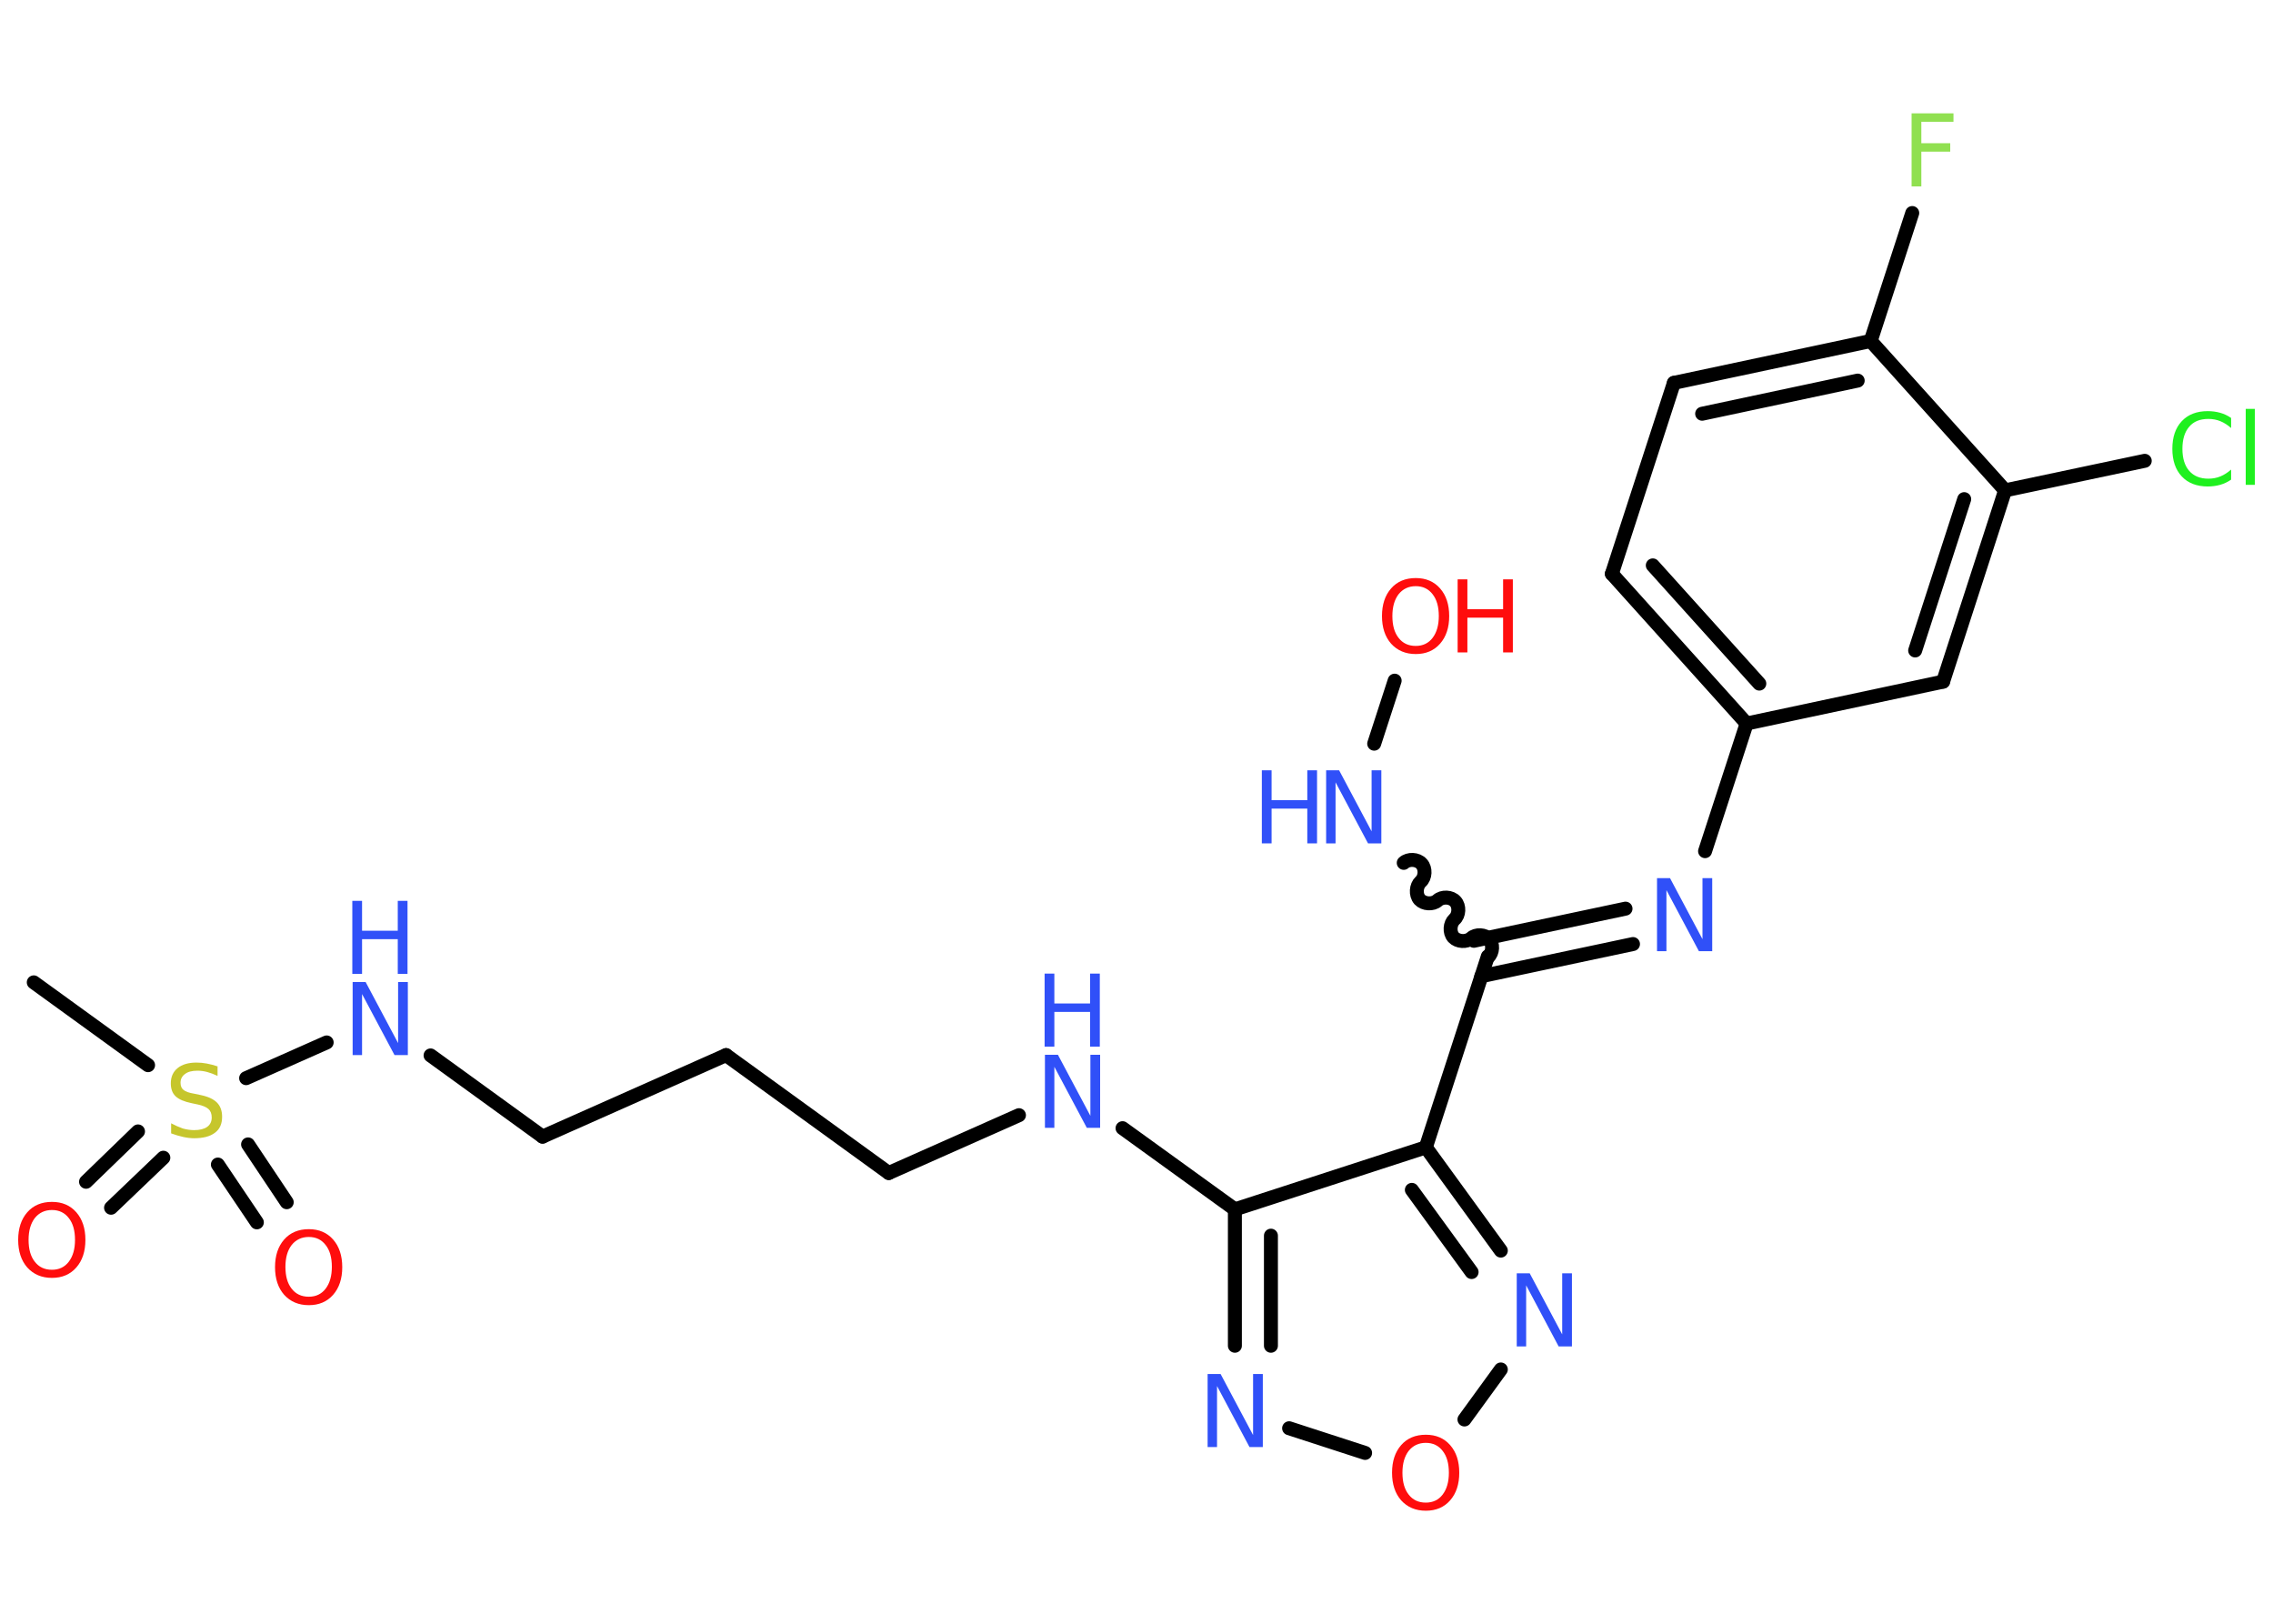 <?xml version='1.0' encoding='UTF-8'?>
<!DOCTYPE svg PUBLIC "-//W3C//DTD SVG 1.1//EN" "http://www.w3.org/Graphics/SVG/1.1/DTD/svg11.dtd">
<svg version='1.2' xmlns='http://www.w3.org/2000/svg' xmlns:xlink='http://www.w3.org/1999/xlink' width='70.0mm' height='50.0mm' viewBox='0 0 70.0 50.0'>
  <desc>Generated by the Chemistry Development Kit (http://github.com/cdk)</desc>
  <g stroke-linecap='round' stroke-linejoin='round' stroke='#000000' stroke-width='.43' fill='#3050F8'>
    <rect x='.0' y='.0' width='70.0' height='50.0' fill='#FFFFFF' stroke='none'/>
    <g id='mol1' class='mol'>
      <line id='mol1bnd1' class='bond' x1='1.04' y1='30.25' x2='4.56' y2='32.8'/>
      <g id='mol1bnd2' class='bond'>
        <line x1='5.03' y1='35.65' x2='3.42' y2='37.19'/>
        <line x1='4.25' y1='34.84' x2='2.65' y2='36.39'/>
      </g>
      <g id='mol1bnd3' class='bond'>
        <line x1='7.64' y1='35.24' x2='8.83' y2='37.02'/>
        <line x1='6.71' y1='35.86' x2='7.91' y2='37.64'/>
      </g>
      <line id='mol1bnd4' class='bond' x1='7.58' y1='33.2' x2='10.06' y2='32.1'/>
      <line id='mol1bnd5' class='bond' x1='13.26' y1='32.5' x2='16.71' y2='35.0'/>
      <line id='mol1bnd6' class='bond' x1='16.71' y1='35.0' x2='22.36' y2='32.49'/>
      <line id='mol1bnd7' class='bond' x1='22.36' y1='32.49' x2='27.37' y2='36.12'/>
      <line id='mol1bnd8' class='bond' x1='27.37' y1='36.12' x2='31.38' y2='34.34'/>
      <line id='mol1bnd9' class='bond' x1='34.57' y1='34.74' x2='38.03' y2='37.24'/>
      <g id='mol1bnd10' class='bond'>
        <line x1='38.03' y1='37.24' x2='38.03' y2='41.44'/>
        <line x1='39.14' y1='38.05' x2='39.14' y2='41.44'/>
      </g>
      <line id='mol1bnd11' class='bond' x1='39.7' y1='43.98' x2='42.04' y2='44.74'/>
      <line id='mol1bnd12' class='bond' x1='45.1' y1='43.71' x2='46.22' y2='42.17'/>
      <g id='mol1bnd13' class='bond'>
        <line x1='46.22' y1='38.51' x2='43.91' y2='35.33'/>
        <line x1='45.32' y1='39.17' x2='43.48' y2='36.64'/>
      </g>
      <line id='mol1bnd14' class='bond' x1='38.03' y1='37.24' x2='43.91' y2='35.33'/>
      <line id='mol1bnd15' class='bond' x1='43.91' y1='35.33' x2='45.82' y2='29.45'/>
      <g id='mol1bnd16' class='bond'>
        <line x1='45.39' y1='28.97' x2='50.06' y2='27.98'/>
        <line x1='45.62' y1='30.06' x2='50.29' y2='29.07'/>
      </g>
      <line id='mol1bnd17' class='bond' x1='52.51' y1='26.21' x2='53.79' y2='22.28'/>
      <g id='mol1bnd18' class='bond'>
        <line x1='49.64' y1='17.67' x2='53.79' y2='22.28'/>
        <line x1='50.9' y1='17.41' x2='54.18' y2='21.05'/>
      </g>
      <line id='mol1bnd19' class='bond' x1='49.64' y1='17.67' x2='51.55' y2='11.79'/>
      <g id='mol1bnd20' class='bond'>
        <line x1='57.61' y1='10.5' x2='51.55' y2='11.79'/>
        <line x1='57.21' y1='11.72' x2='52.42' y2='12.74'/>
      </g>
      <line id='mol1bnd21' class='bond' x1='57.61' y1='10.5' x2='58.89' y2='6.56'/>
      <line id='mol1bnd22' class='bond' x1='57.61' y1='10.5' x2='61.75' y2='15.1'/>
      <line id='mol1bnd23' class='bond' x1='61.75' y1='15.1' x2='66.05' y2='14.19'/>
      <g id='mol1bnd24' class='bond'>
        <line x1='59.84' y1='20.99' x2='61.75' y2='15.1'/>
        <line x1='58.98' y1='20.03' x2='60.49' y2='15.37'/>
      </g>
      <line id='mol1bnd25' class='bond' x1='53.79' y1='22.28' x2='59.84' y2='20.99'/>
      <path id='mol1bnd26' class='bond' d='M43.23 26.57c.14 -.13 .42 -.12 .55 .03c.13 .14 .12 .42 -.03 .55c-.14 .13 -.16 .4 -.03 .55c.13 .14 .4 .16 .55 .03c.14 -.13 .42 -.12 .55 .03c.13 .14 .12 .42 -.03 .55c-.14 .13 -.16 .4 -.03 .55c.13 .14 .4 .16 .55 .03c.14 -.13 .42 -.12 .55 .03c.13 .14 .12 .42 -.03 .55' fill='none' stroke='#000000' stroke-width='.43'/>
      <line id='mol1bnd27' class='bond' x1='42.32' y1='22.9' x2='42.95' y2='20.96'/>
      <path id='mol1atm2' class='atom' d='M6.7 32.83v.3q-.17 -.08 -.32 -.12q-.15 -.04 -.3 -.04q-.25 .0 -.38 .1q-.14 .1 -.14 .27q.0 .15 .09 .22q.09 .08 .34 .12l.19 .04q.34 .07 .5 .23q.16 .16 .16 .44q.0 .33 -.22 .49q-.22 .17 -.64 .17q-.16 .0 -.34 -.04q-.18 -.04 -.37 -.11v-.31q.19 .1 .36 .16q.18 .05 .35 .05q.26 .0 .4 -.1q.14 -.1 .14 -.29q.0 -.17 -.1 -.26q-.1 -.09 -.33 -.14l-.19 -.04q-.34 -.07 -.49 -.21q-.15 -.14 -.15 -.4q.0 -.3 .21 -.47q.21 -.17 .58 -.17q.16 .0 .32 .03q.16 .03 .34 .09z' stroke='none' fill='#C6C62C'/>
      <path id='mol1atm3' class='atom' d='M1.6 37.26q-.33 .0 -.53 .25q-.19 .25 -.19 .67q.0 .43 .19 .67q.19 .25 .53 .25q.33 .0 .52 -.25q.19 -.25 .19 -.67q.0 -.43 -.19 -.67q-.19 -.25 -.52 -.25zM1.6 37.01q.47 .0 .75 .32q.28 .32 .28 .85q.0 .53 -.28 .85q-.28 .32 -.75 .32q-.47 .0 -.76 -.32q-.28 -.32 -.28 -.85q.0 -.53 .28 -.85q.28 -.32 .76 -.32z' stroke='none' fill='#FF0D0D'/>
      <path id='mol1atm4' class='atom' d='M9.51 38.09q-.33 .0 -.53 .25q-.19 .25 -.19 .67q.0 .43 .19 .67q.19 .25 .53 .25q.33 .0 .52 -.25q.19 -.25 .19 -.67q.0 -.43 -.19 -.67q-.19 -.25 -.52 -.25zM9.51 37.85q.47 .0 .75 .32q.28 .32 .28 .85q.0 .53 -.28 .85q-.28 .32 -.75 .32q-.47 .0 -.76 -.32q-.28 -.32 -.28 -.85q.0 -.53 .28 -.85q.28 -.32 .76 -.32z' stroke='none' fill='#FF0D0D'/>
      <g id='mol1atm5' class='atom'>
        <path d='M10.85 30.24h.41l1.0 1.88v-1.88h.3v2.25h-.41l-1.0 -1.88v1.88h-.29v-2.25z' stroke='none'/>
        <path d='M10.85 27.74h.3v.92h1.1v-.92h.3v2.25h-.3v-1.07h-1.1v1.07h-.3v-2.25z' stroke='none'/>
      </g>
      <g id='mol1atm9' class='atom'>
        <path d='M32.17 32.48h.41l1.0 1.88v-1.88h.3v2.25h-.41l-1.0 -1.88v1.88h-.29v-2.25z' stroke='none'/>
        <path d='M32.17 29.98h.3v.92h1.1v-.92h.3v2.25h-.3v-1.07h-1.1v1.07h-.3v-2.25z' stroke='none'/>
      </g>
      <path id='mol1atm11' class='atom' d='M37.18 42.31h.41l1.0 1.88v-1.88h.3v2.25h-.41l-1.0 -1.88v1.88h-.29v-2.25z' stroke='none'/>
      <path id='mol1atm12' class='atom' d='M43.91 44.43q-.33 .0 -.53 .25q-.19 .25 -.19 .67q.0 .43 .19 .67q.19 .25 .53 .25q.33 .0 .52 -.25q.19 -.25 .19 -.67q.0 -.43 -.19 -.67q-.19 -.25 -.52 -.25zM43.91 44.18q.47 .0 .75 .32q.28 .32 .28 .85q.0 .53 -.28 .85q-.28 .32 -.75 .32q-.47 .0 -.76 -.32q-.28 -.32 -.28 -.85q.0 -.53 .28 -.85q.28 -.32 .76 -.32z' stroke='none' fill='#FF0D0D'/>
      <path id='mol1atm13' class='atom' d='M46.7 39.21h.41l1.0 1.88v-1.88h.3v2.25h-.41l-1.0 -1.88v1.88h-.29v-2.25z' stroke='none'/>
      <path id='mol1atm16' class='atom' d='M51.02 27.04h.41l1.0 1.88v-1.88h.3v2.25h-.41l-1.0 -1.88v1.88h-.29v-2.25z' stroke='none'/>
      <path id='mol1atm21' class='atom' d='M58.87 3.49h1.29v.26h-.99v.66h.89v.26h-.89v1.07h-.3v-2.25z' stroke='none' fill='#90E050'/>
      <path id='mol1atm23' class='atom' d='M68.71 12.86v.32q-.16 -.14 -.33 -.21q-.17 -.07 -.37 -.07q-.39 .0 -.59 .24q-.21 .24 -.21 .68q.0 .44 .21 .68q.21 .24 .59 .24q.2 .0 .37 -.07q.17 -.07 .33 -.21v.31q-.16 .11 -.34 .16q-.18 .05 -.38 .05q-.51 .0 -.8 -.31q-.29 -.31 -.29 -.85q.0 -.54 .29 -.85q.29 -.31 .8 -.31q.2 .0 .38 .05q.18 .05 .34 .16zM69.16 12.59h.28v2.34h-.28v-2.34z' stroke='none' fill='#1FF01F'/>
      <g id='mol1atm25' class='atom'>
        <path d='M40.83 23.72h.41l1.0 1.88v-1.88h.3v2.25h-.41l-1.0 -1.88v1.88h-.29v-2.25z' stroke='none'/>
        <path d='M38.86 23.72h.3v.92h1.1v-.92h.3v2.25h-.3v-1.07h-1.1v1.07h-.3v-2.25z' stroke='none'/>
      </g>
      <g id='mol1atm26' class='atom'>
        <path d='M43.6 18.05q-.33 .0 -.53 .25q-.19 .25 -.19 .67q.0 .43 .19 .67q.19 .25 .53 .25q.33 .0 .52 -.25q.19 -.25 .19 -.67q.0 -.43 -.19 -.67q-.19 -.25 -.52 -.25zM43.6 17.8q.47 .0 .75 .32q.28 .32 .28 .85q.0 .53 -.28 .85q-.28 .32 -.75 .32q-.47 .0 -.76 -.32q-.28 -.32 -.28 -.85q.0 -.53 .28 -.85q.28 -.32 .76 -.32z' stroke='none' fill='#FF0D0D'/>
        <path d='M44.89 17.84h.3v.92h1.1v-.92h.3v2.25h-.3v-1.07h-1.1v1.07h-.3v-2.25z' stroke='none' fill='#FF0D0D'/>
      </g>
    </g>
  </g>
</svg>
